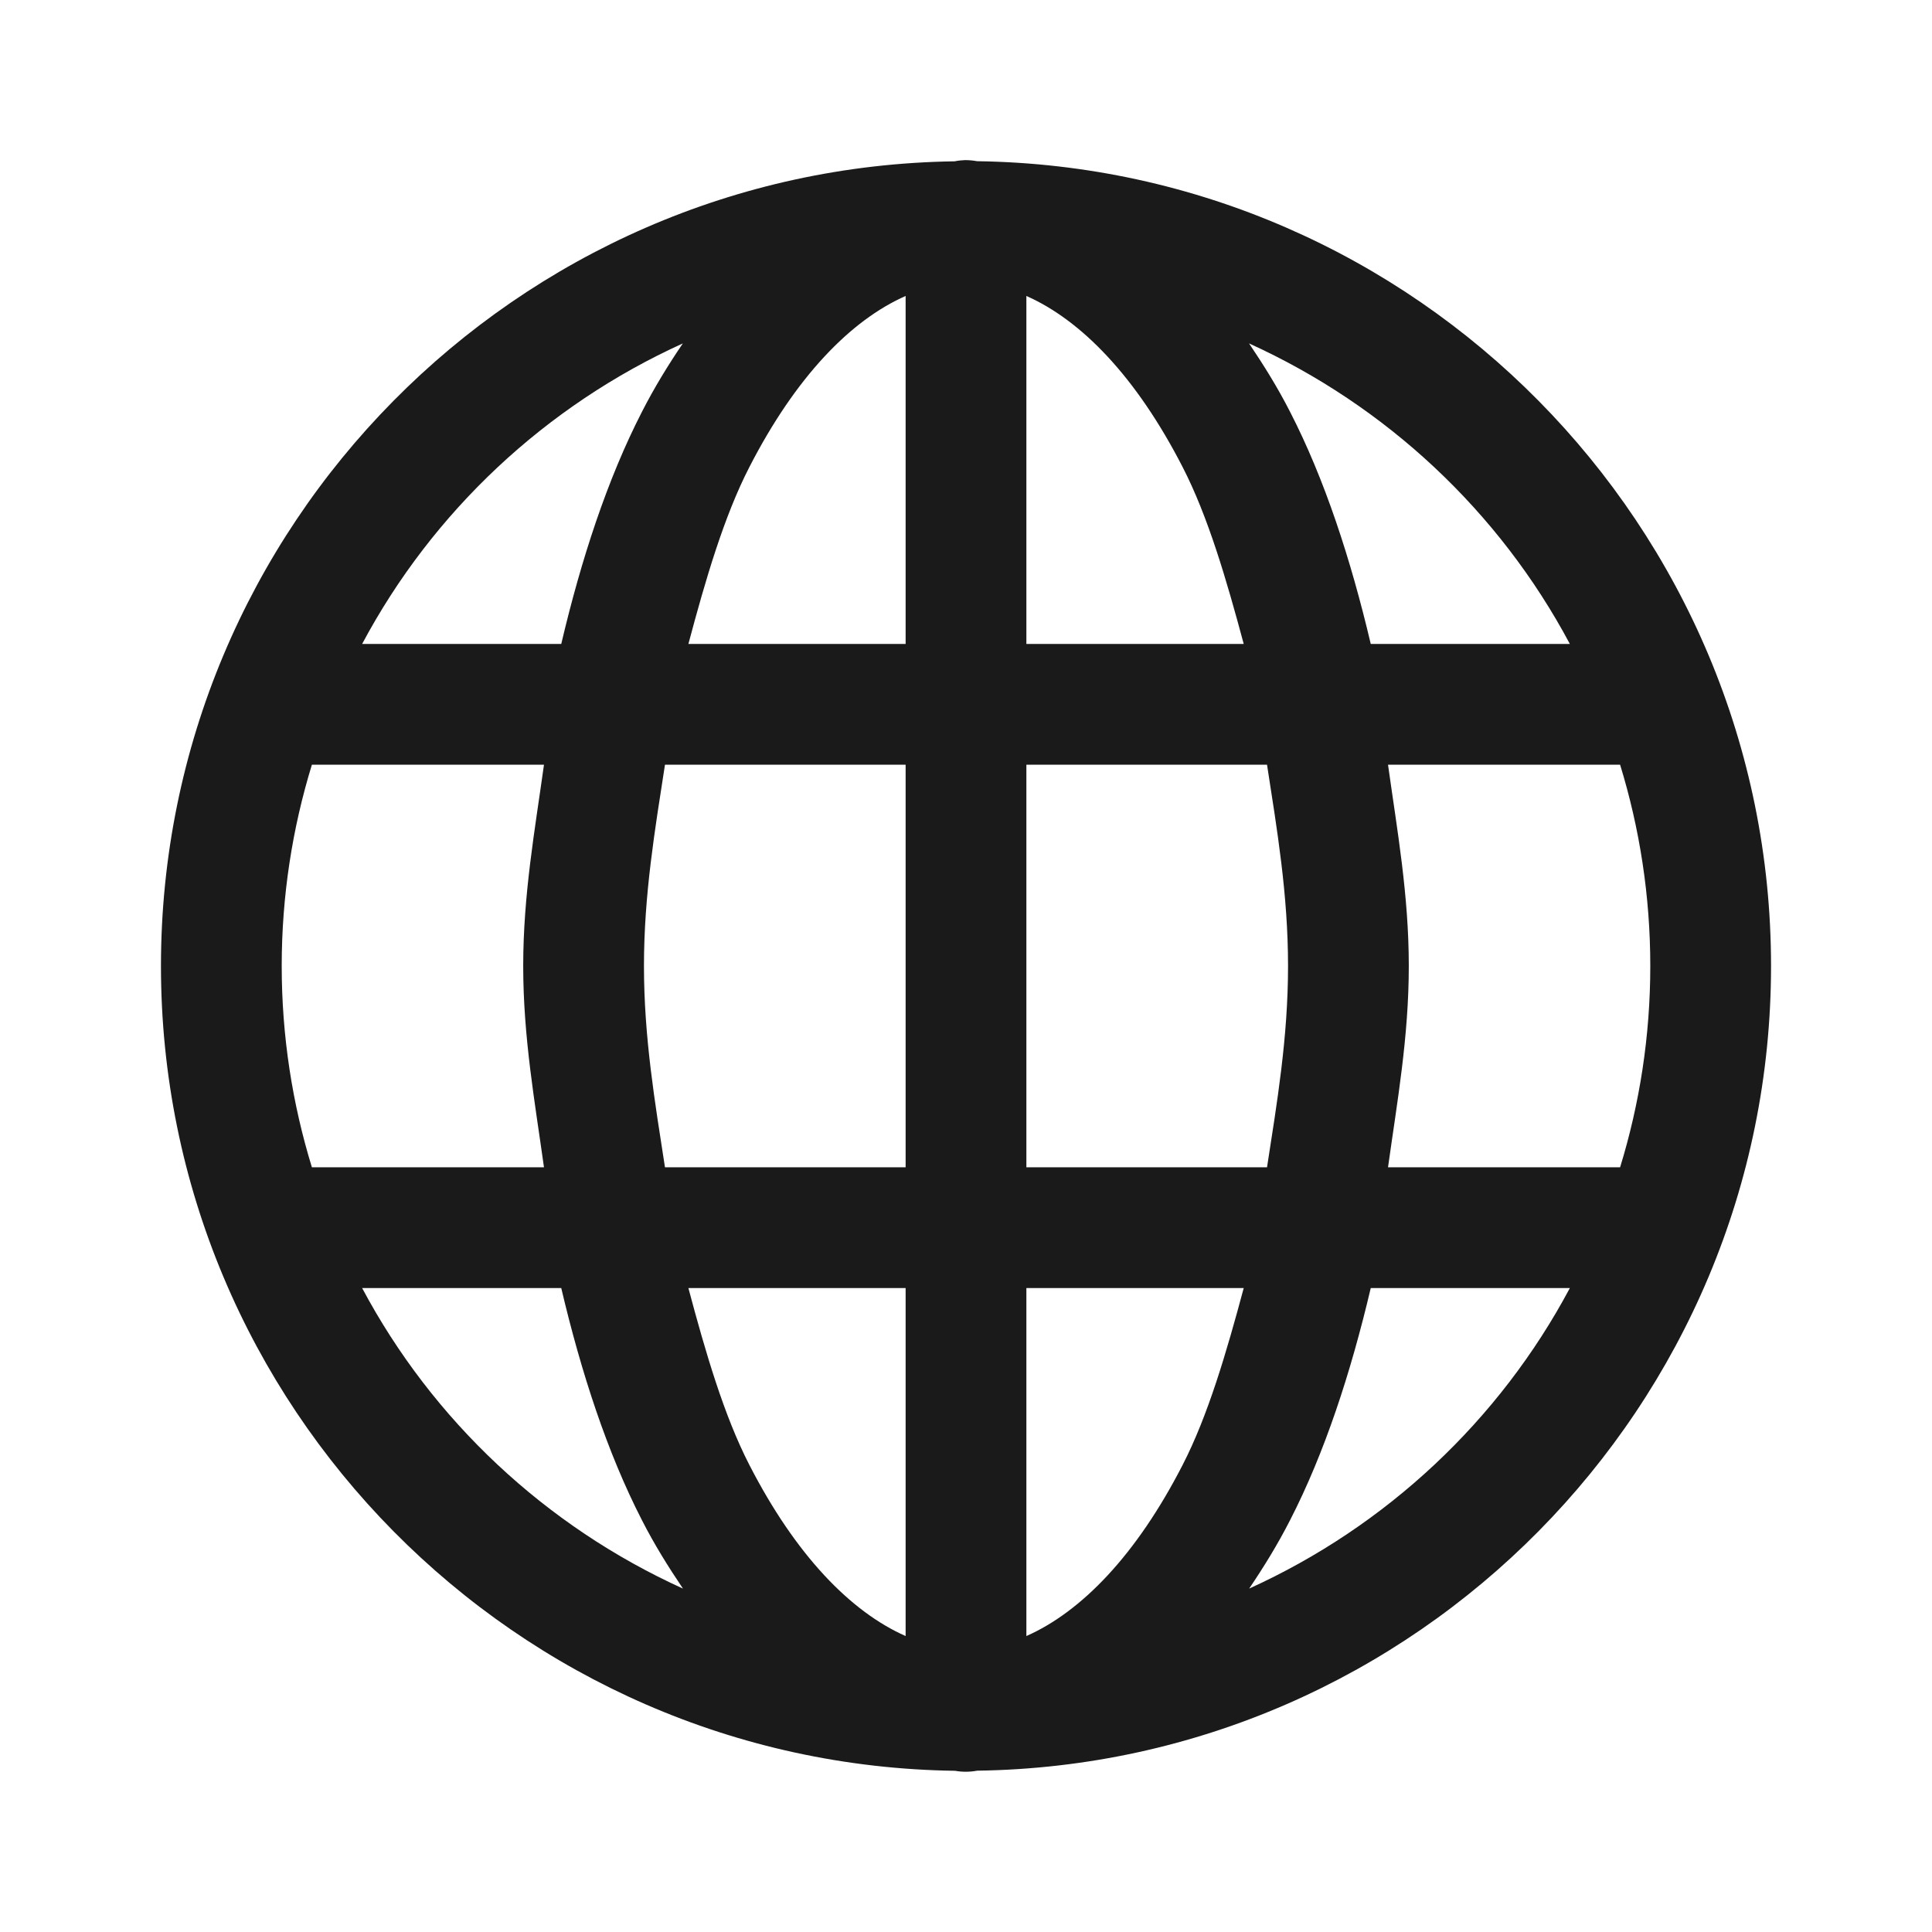 <svg width="16" height="16" viewBox="0 0 16 16" fill="none" xmlns="http://www.w3.org/2000/svg">
<path d="M7.992 1.326C7.963 1.327 7.935 1.33 7.906 1.336C4.274 1.387 1.333 4.356 1.333 8C1.333 11.646 4.276 14.616 7.91 14.665C7.971 14.676 8.033 14.675 8.093 14.664C11.726 14.614 14.667 11.645 14.667 8C14.667 4.355 11.725 1.385 8.092 1.335C8.059 1.329 8.026 1.326 7.992 1.326ZM7.5 2.451V5.333H5.701C5.843 4.8 5.996 4.276 6.206 3.868C6.59 3.12 7.045 2.652 7.5 2.451ZM8.5 2.451C8.955 2.652 9.41 3.12 9.794 3.868C10.004 4.276 10.157 4.8 10.3 5.333H8.5V2.451ZM5.655 2.844C5.534 3.022 5.419 3.209 5.316 3.411C5.03 3.968 4.814 4.629 4.648 5.333H2.999C3.583 4.237 4.518 3.36 5.655 2.844ZM10.344 2.844C11.481 3.36 12.417 4.237 13.001 5.333H11.352C11.186 4.629 10.97 3.968 10.684 3.411C10.581 3.209 10.465 3.023 10.344 2.844ZM2.583 6.333H4.505C4.429 6.878 4.333 7.411 4.333 8C4.333 8.589 4.429 9.122 4.505 9.667H2.583C2.421 9.14 2.333 8.58 2.333 8C2.333 7.42 2.421 6.86 2.583 6.333ZM5.507 6.333H7.5V9.667H5.507C5.424 9.129 5.333 8.593 5.333 8C5.333 7.407 5.424 6.871 5.507 6.333ZM8.5 6.333H10.493C10.576 6.871 10.667 7.407 10.667 8C10.667 8.593 10.576 9.129 10.493 9.667H8.5V6.333ZM11.495 6.333H13.417C13.579 6.86 13.667 7.42 13.667 8C13.667 8.58 13.579 9.14 13.417 9.667H11.495C11.571 9.122 11.667 8.589 11.667 8C11.667 7.411 11.571 6.878 11.495 6.333ZM2.999 10.667H4.648C4.814 11.371 5.03 12.032 5.316 12.589C5.419 12.791 5.535 12.977 5.656 13.156C4.519 12.64 3.583 11.764 2.999 10.667ZM5.701 10.667H7.5V13.549C7.045 13.348 6.59 12.88 6.206 12.132C5.996 11.724 5.843 11.2 5.701 10.667ZM8.5 10.667H10.3C10.157 11.2 10.004 11.724 9.794 12.132C9.41 12.88 8.955 13.348 8.5 13.549V10.667ZM11.352 10.667H13.001C12.417 11.763 11.482 12.64 10.345 13.156C10.466 12.977 10.581 12.791 10.684 12.589C10.97 12.032 11.186 11.371 11.352 10.667Z" fill="#1A1A1A"/>
</svg>
